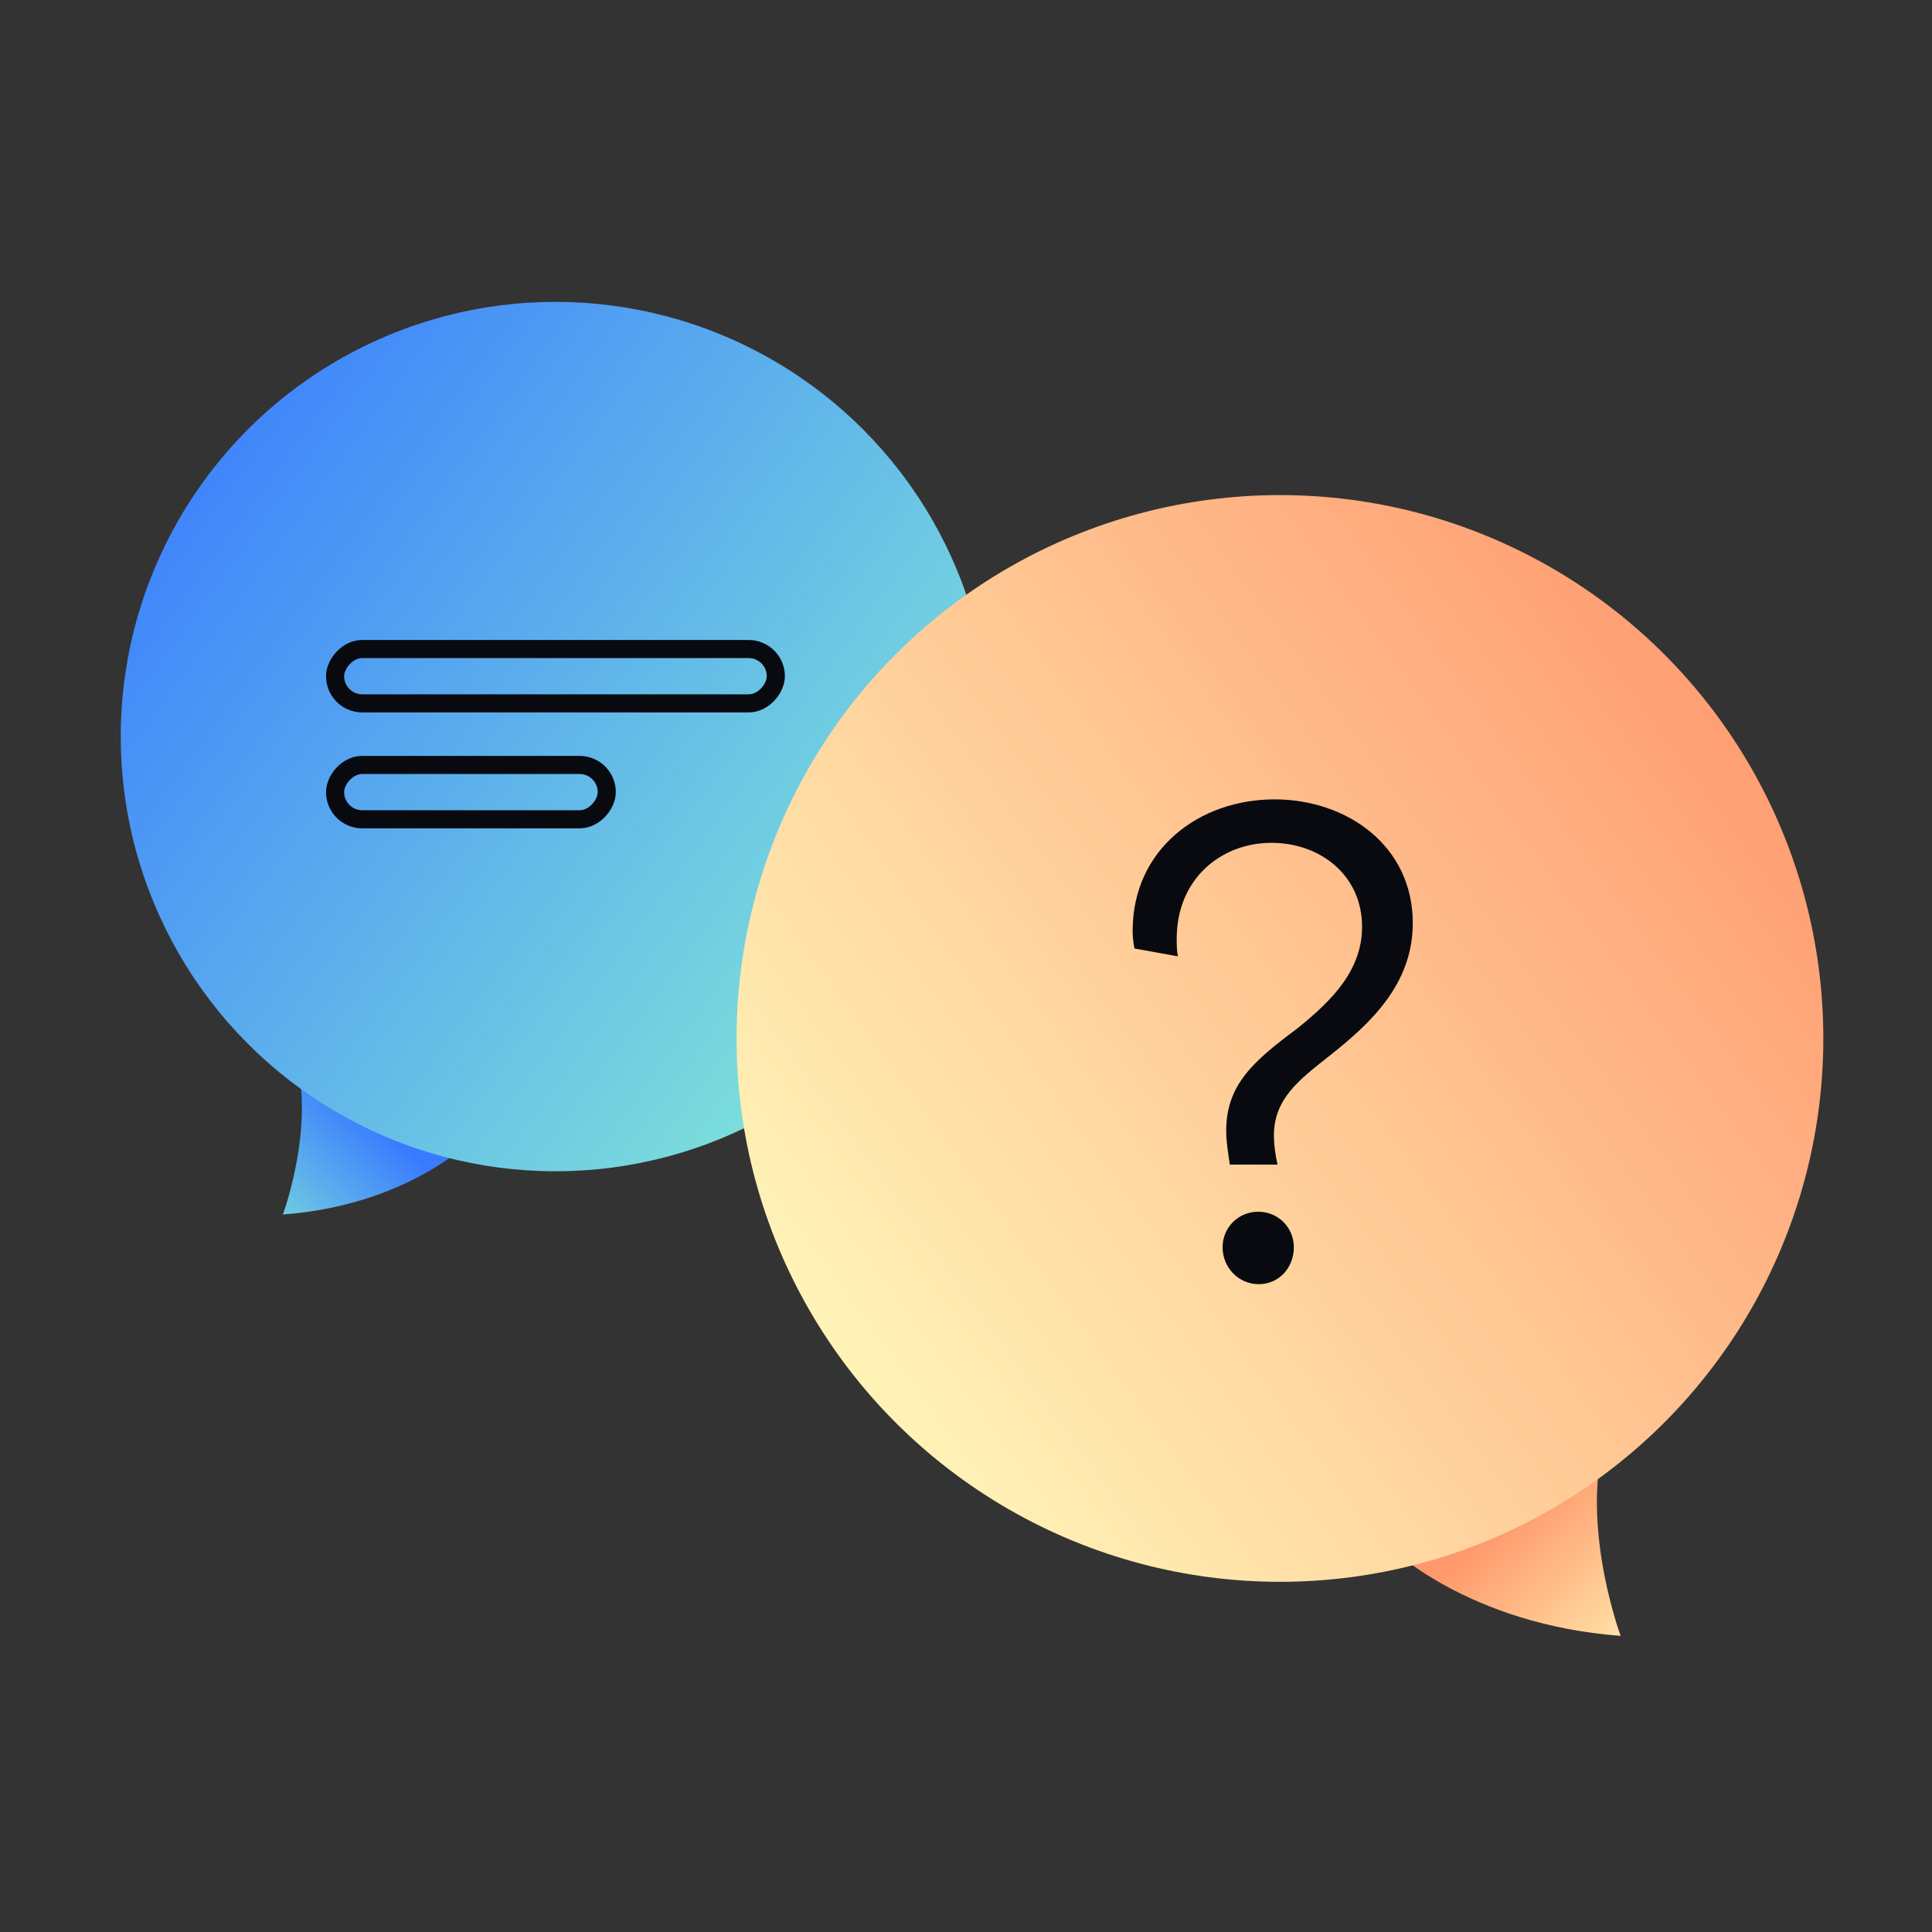 <svg width="160" height="160" viewBox="0 0 160 160" fill="none" xmlns="http://www.w3.org/2000/svg">
<rect x="0" y="0" width="160" height="160" fill="#333333" stroke="none"/>
<path d="M38.796 94.629C38.796 94.629 33.609 99.813 23.429 100.581C23.429 100.581 26.694 91.748 23.815 85.8L38.8 94.632L38.796 94.629Z" fill="url(#paint0_linear_5_50)"/>
<circle cx="36" cy="36" r="36" transform="matrix(-1 0 0 1 82 25)" fill="url(#paint1_linear_5_50)"/>
<rect x="-0.75" y="0.75" width="36.5" height="4.5" rx="2.25" transform="matrix(-1 0 0 1 63.5 53)" stroke="#090A0F" stroke-width="1.5"/>
<rect x="-0.75" y="0.75" width="22.5" height="4.5" rx="2.25" transform="matrix(-1 0 0 1 49.5 62.6)" stroke="#090A0F" stroke-width="1.5"/>
<path d="M115.005 128.036C115.005 128.036 121.489 134.516 134.213 135.476C134.213 135.476 130.133 124.435 133.731 117L115 128.041L115.005 128.036Z" fill="url(#paint2_linear_5_50)"/>
<circle cx="106" cy="86" r="45" fill="url(#paint3_linear_5_50)"/>
<path d="M101.85 96.45C101.7 95.45 101.55 94.55 101.55 93.65C101.55 89.8 103.85 87.85 107.4 85.2C110.4 82.8 112.8 80.3 112.8 76.75C112.8 72.45 109.3 69.8 105.3 69.8C101.15 69.8 97.45 72.75 97.45 77.75C97.45 78.2 97.45 78.7 97.55 79.2L93.95 78.55C93.85 78.05 93.8 77.55 93.8 77.1C93.8 70.3 99.35 66.2 105.55 66.2C111.5 66.2 117 70 117 76.45C117 81.5 113.5 84.75 110.15 87.4C107.55 89.45 105.5 91 105.5 94.05C105.5 94.75 105.6 95.55 105.8 96.45H101.85ZM101.25 103.3C101.25 101.65 102.55 100.35 104.2 100.35C105.85 100.35 107.15 101.65 107.15 103.3C107.15 105 105.9 106.35 104.25 106.35C102.55 106.35 101.25 104.95 101.25 103.3Z" fill="#090A0F"/>
<defs>
<linearGradient id="paint0_linear_5_50" x1="20.139" y1="102.027" x2="29.93" y2="91.656" gradientUnits="userSpaceOnUse">
<stop stop-color="#7FE3D9"/>
<stop offset="1" stop-color="#397BFF"/>
</linearGradient>
<linearGradient id="paint1_linear_5_50" x1="6.96" y1="57.36" x2="72" y2="9.84" gradientUnits="userSpaceOnUse">
<stop stop-color="#7FE3D9"/>
<stop offset="1" stop-color="#397BFF"/>
</linearGradient>
<linearGradient id="paint2_linear_5_50" x1="138.327" y1="137.283" x2="126.088" y2="124.32" gradientUnits="userSpaceOnUse">
<stop stop-color="#FFF6B6"/>
<stop offset="1" stop-color="#FF996C"/>
</linearGradient>
<linearGradient id="paint3_linear_5_50" x1="69.7" y1="112.7" x2="151" y2="53.3" gradientUnits="userSpaceOnUse">
<stop stop-color="#FFF3B7"/>
<stop offset="1" stop-color="#FF956C"/>
</linearGradient>
</defs>
</svg>
